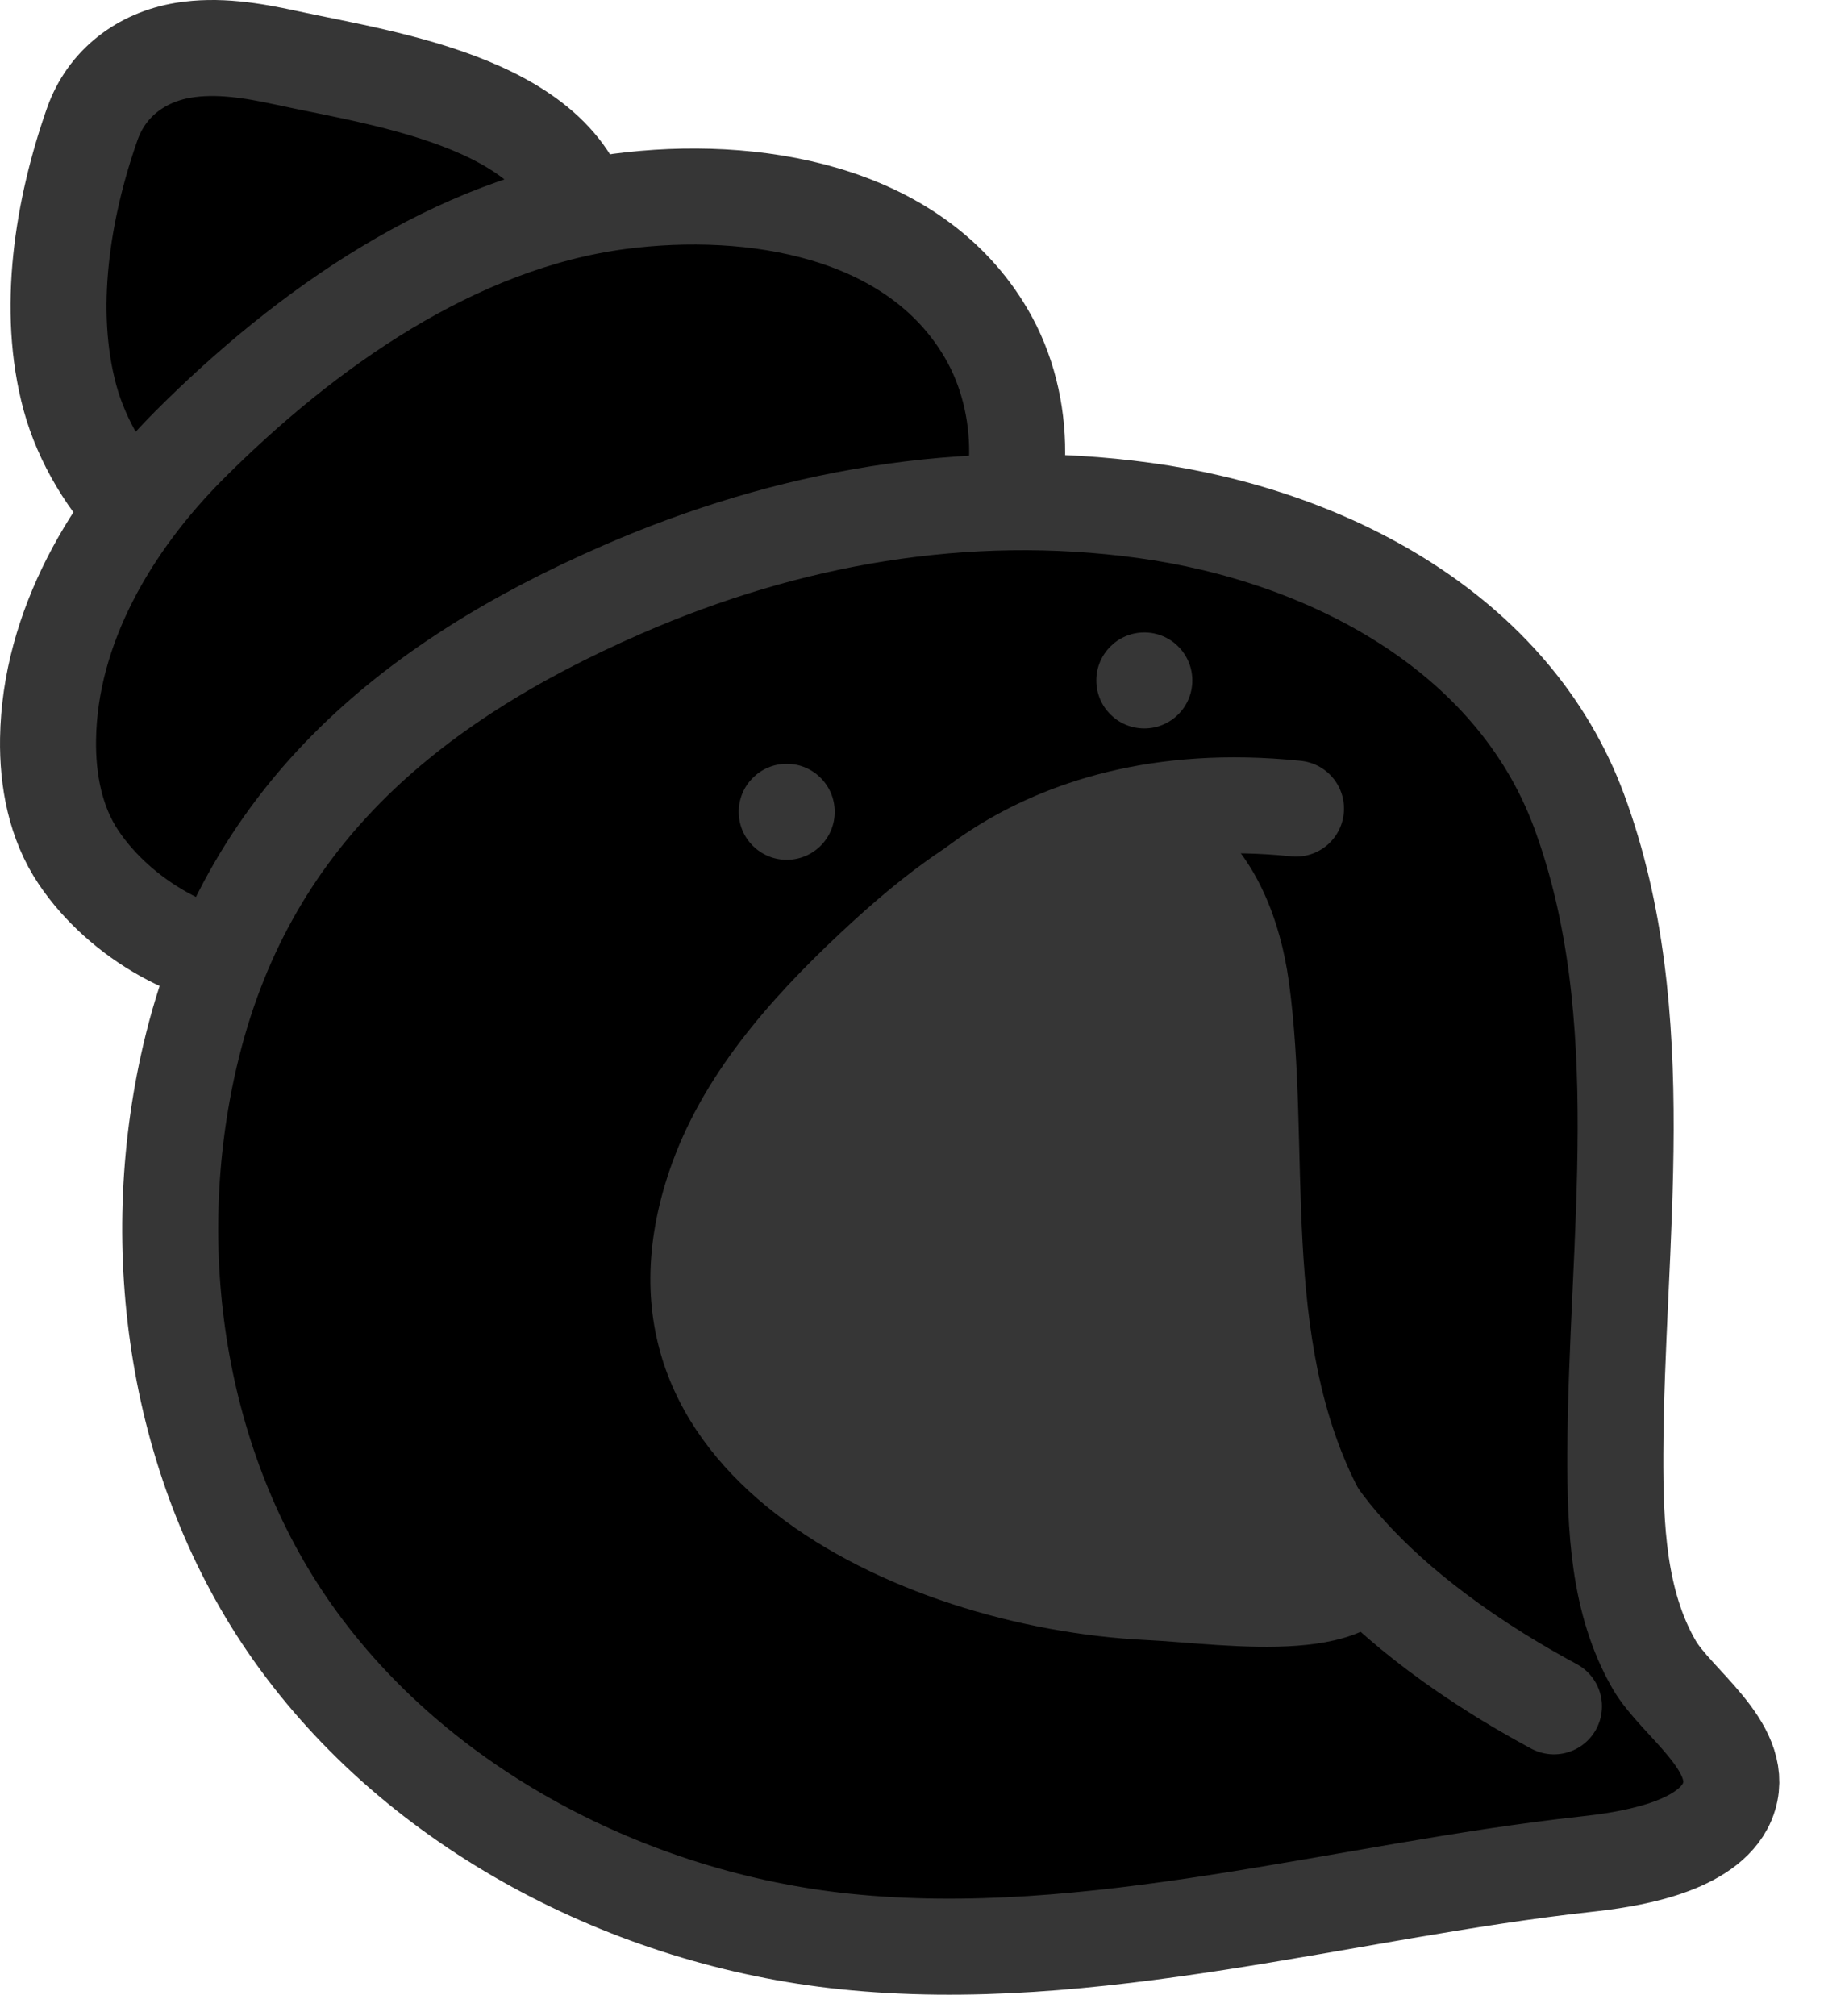 <svg width="38" height="42" viewBox="0 0 38 42" fill="none" xmlns="http://www.w3.org/2000/svg">
<path d="M5.672 11.917C3.657 12.087 1.941 10.061 1.459 8.291C0.96 6.456 1.302 4.348 1.923 2.582C2.222 1.735 2.938 1.193 3.819 1.047C4.53 0.93 5.256 1.05 5.96 1.203C8.034 1.658 11.999 2.16 12.265 4.937C12.33 5.617 12.117 6.303 11.785 6.9C11.037 8.244 9.906 9.332 8.723 10.293C7.718 11.108 6.743 11.826 5.672 11.915V11.917Z" fill="currentColor" stroke="#363636" stroke-width="2" stroke-miterlimit="10"/>
<path d="M20.511 11.911C21.407 10.451 21.415 8.431 20.549 6.95C19.035 4.358 15.651 3.839 12.918 4.194C9.485 4.638 6.348 6.866 3.948 9.269C2.307 10.912 1.038 13.069 1.001 15.391C0.987 16.255 1.154 17.145 1.637 17.862C2.497 19.141 4.154 20.115 5.703 20.069C6.661 20.041 7.589 19.741 8.489 19.413C11.865 18.177 15.069 16.472 17.981 14.363C18.882 13.709 19.77 13.002 20.4 12.084C20.438 12.028 20.476 11.97 20.512 11.911H20.511Z" fill="currentColor" stroke="#363636" stroke-width="2" stroke-miterlimit="10"/>
<path d="M35.937 37.632C35.461 38.514 33.875 38.744 33.044 38.835C28.026 39.383 22.742 40.982 17.601 40.445C13.145 39.98 8.703 37.7 6.093 34.004C3.672 30.575 3.014 26.029 3.961 21.982C5.109 17.07 8.476 14.238 12.965 12.281C16.407 10.779 20.105 10.121 23.847 10.634C27.616 11.149 31.517 13.149 32.902 16.909C34.464 21.152 33.665 25.89 33.653 30.294C33.649 31.798 33.708 33.374 34.461 34.678C34.918 35.468 36.34 36.376 36.024 37.422C36.002 37.496 35.973 37.566 35.936 37.634L35.937 37.632Z" fill="currentColor" stroke="#363636" stroke-width="2" stroke-miterlimit="10"/>
<path d="M27 30.777C27 30.777 27.944 33.158 32.374 35.547" stroke="#363636" stroke-width="2" stroke-linecap="round" stroke-linejoin="round"/>
<path d="M23.84 15.175C24.392 15.175 24.84 14.728 24.84 14.175C24.84 13.623 24.392 13.175 23.84 13.175C23.288 13.175 22.84 13.623 22.84 14.175C22.84 14.728 23.288 15.175 23.84 15.175Z" fill="#363636"/>
<path d="M16.39 17.912C16.942 17.912 17.39 17.465 17.39 16.912C17.39 16.36 16.942 15.912 16.39 15.912C15.838 15.912 15.39 16.36 15.39 16.912C15.39 17.465 15.838 17.912 16.39 17.912Z" fill="#363636"/>
<path d="M19 19.777C19 19.777 21.239 16.247 27 16.845" stroke="#363636" stroke-width="2" stroke-linecap="round" stroke-linejoin="round"/>
<path d="M29.272 32.623C29.311 32.749 29.321 32.868 29.29 32.975C28.754 34.797 25.576 34.247 23.88 34.165C18.679 33.916 11.819 30.667 13.947 24.387C14.608 22.437 16.017 20.833 17.52 19.426C18.828 18.201 20.287 17.053 22.015 16.582C24.868 15.803 26.488 17.82 26.851 20.449C27.328 23.913 26.637 27.892 28.339 31.091C28.613 31.606 29.098 32.066 29.272 32.623Z" fill="#363636"/>
</svg>
